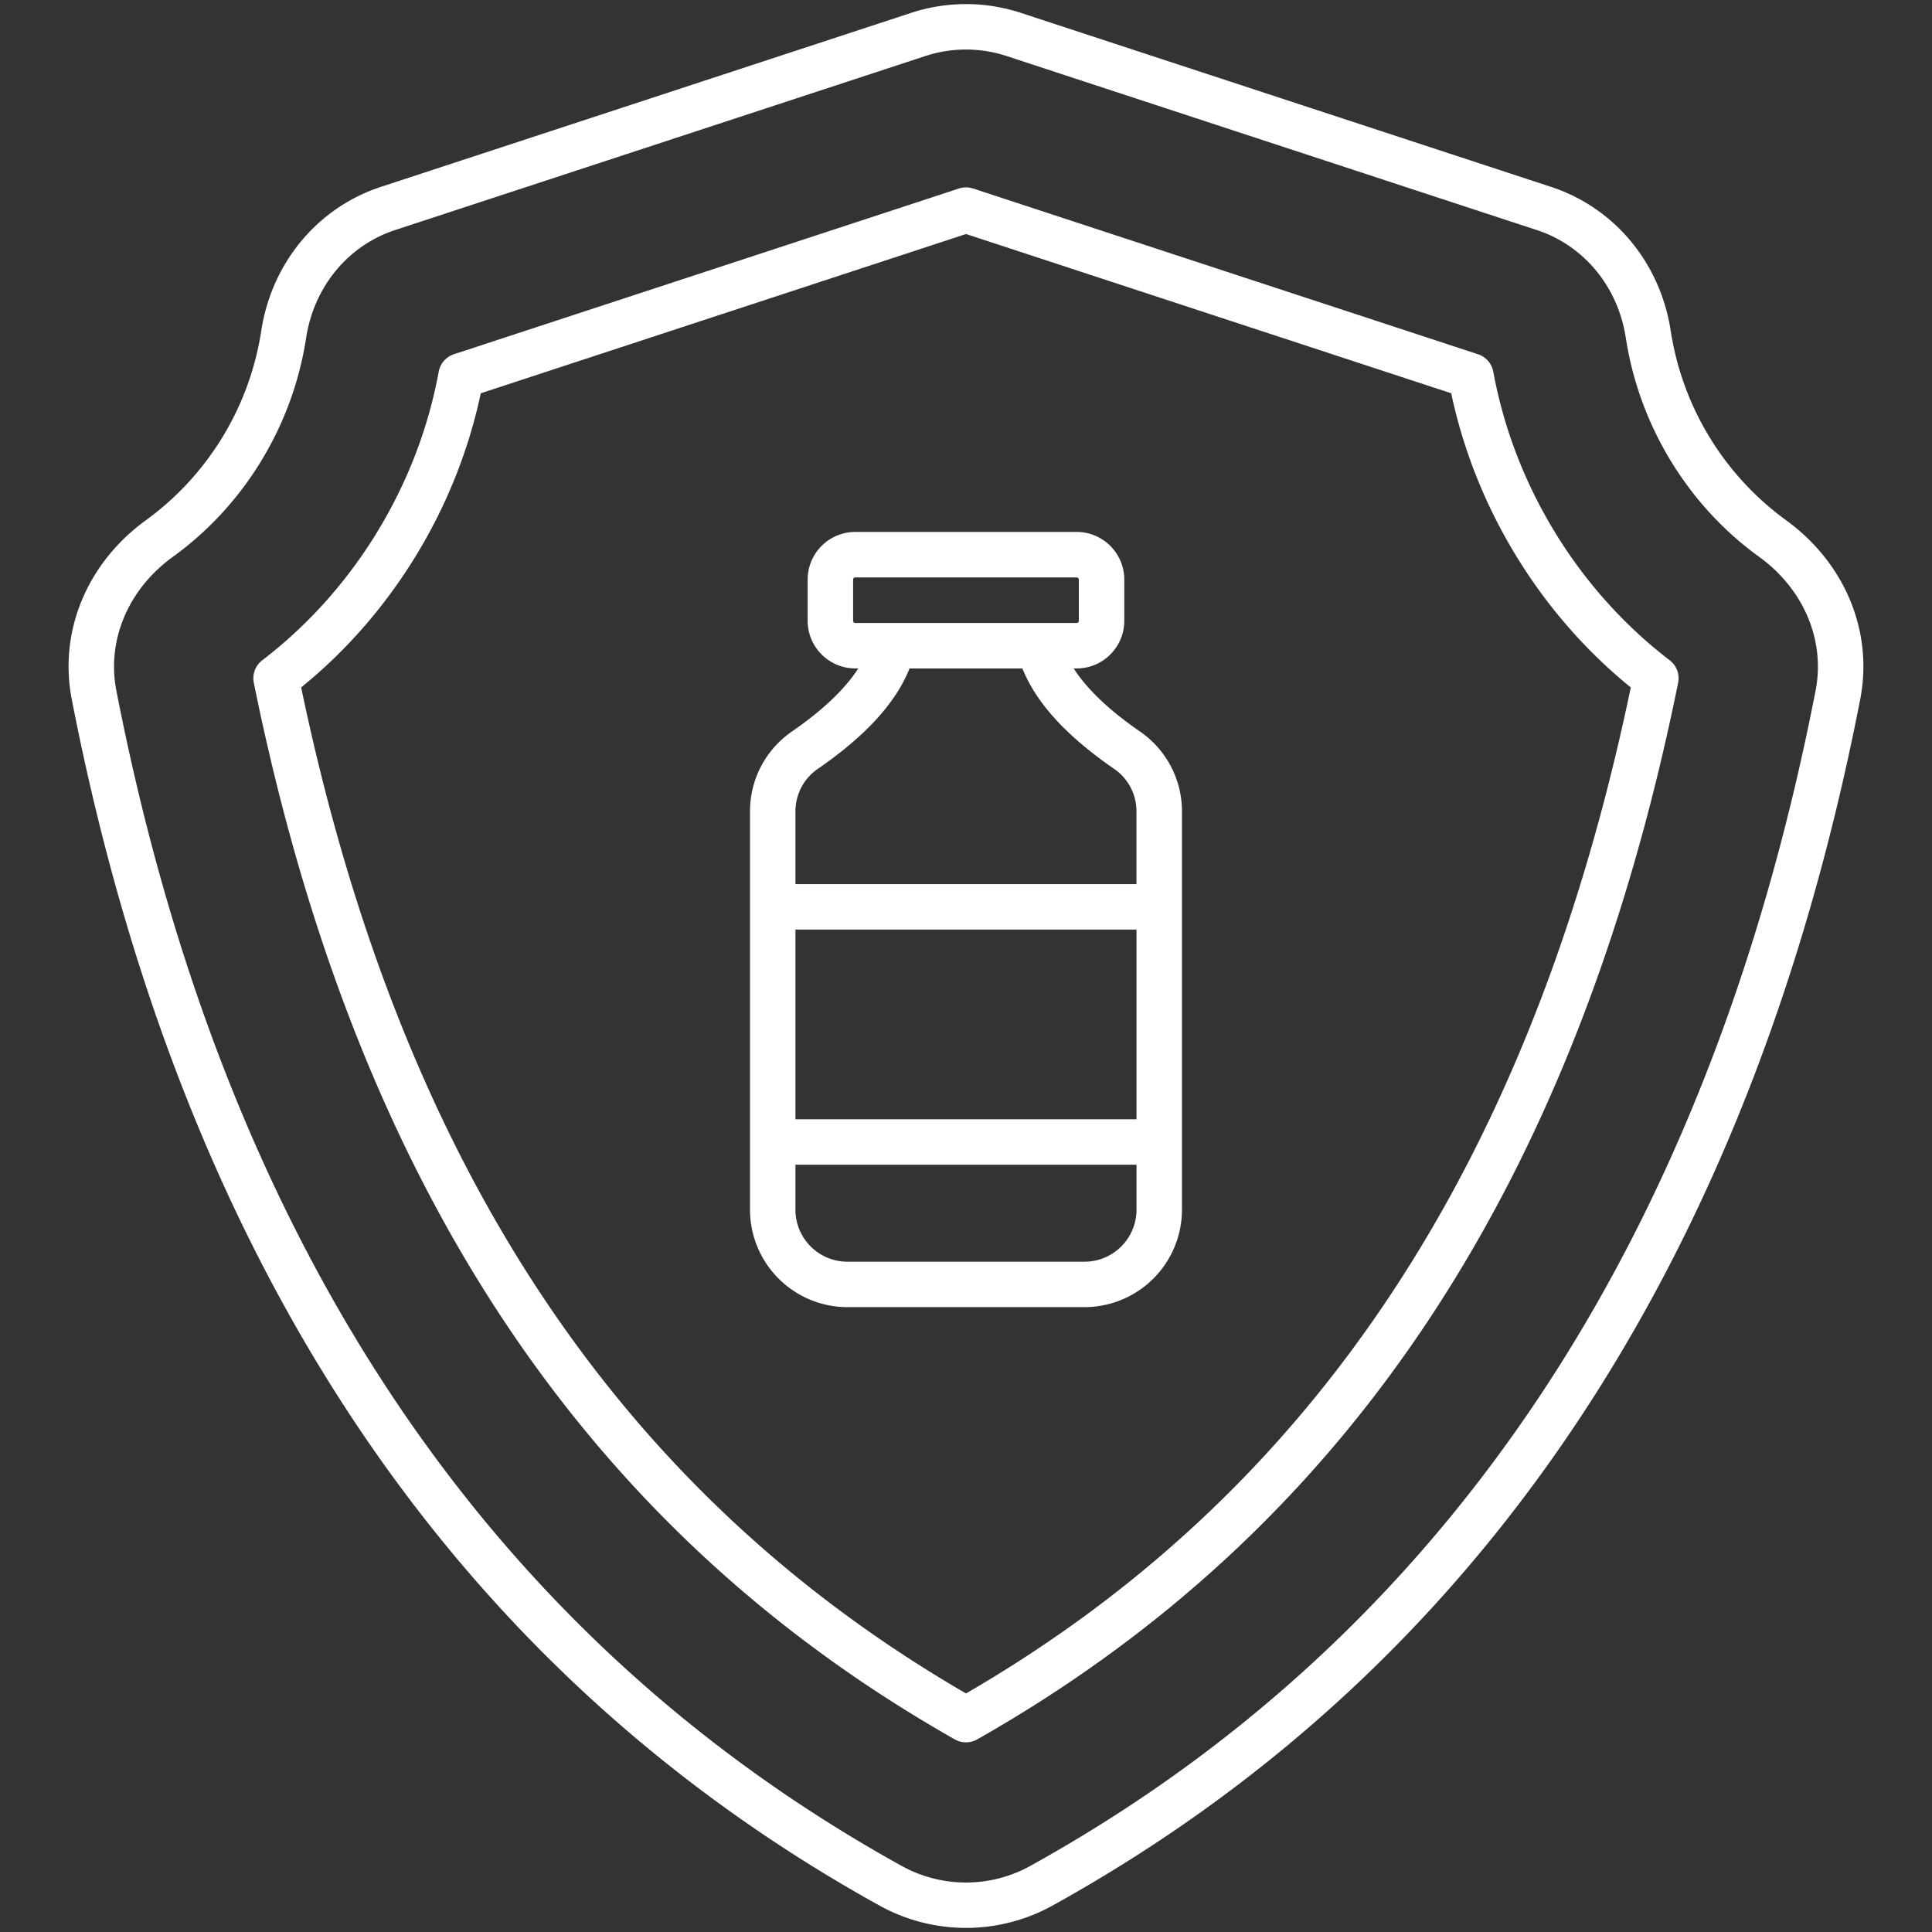 <svg width="70" height="70" fill="none" xmlns="http://www.w3.org/2000/svg"><rect width="100%" height="100%" fill="#333333" stroke="none"/><path d="M64.704 18.843a10.451 10.451 0 01-4.17-6.852c-.377-2.466-2.038-4.466-4.336-5.22L36.993.468a6.373 6.373 0 00-3.986 0L13.802 6.77c-2.298.754-3.96 2.754-4.337 5.22a10.445 10.445 0 01-4.169 6.852C3.154 20.39 2.121 22.88 2.6 25.338 6.589 45.802 16.443 60.51 31.888 69.055a6.478 6.478 0 006.224 0c15.446-8.545 25.299-23.253 29.287-43.717.479-2.458-.555-4.947-2.695-6.495zm1.078 6.18c-3.89 19.963-13.468 34.293-28.468 42.591a4.81 4.81 0 01-4.629 0c-15-8.297-24.577-22.628-28.469-42.591-.354-1.822.428-3.677 2.045-4.846 2.586-1.867 4.347-4.76 4.831-7.937.284-1.848 1.518-3.345 3.222-3.904l19.205-6.303a4.72 4.72 0 012.96 0l19.207 6.304c1.704.558 2.938 2.055 3.22 3.903.487 3.176 2.248 6.07 4.833 7.937 1.615 1.169 2.398 3.025 2.043 4.846z" fill="#fff"/><path d="M54.104 13.47a.822.822 0 00-.553-.635L35.256 6.83a.837.837 0 00-.513 0l-18.295 6.004a.822.822 0 00-.553.634c-.753 4.117-3.083 7.926-6.391 10.453a.822.822 0 00-.308.816c3.678 18.154 11.985 30.677 25.397 38.284.25.141.56.144.813 0 13.413-7.606 21.72-20.129 25.396-38.284a.822.822 0 00-.307-.816c-3.309-2.528-5.638-6.338-6.39-10.453zM35 61.356c-12.614-7.31-20.5-19.243-24.088-36.45 3.286-2.663 5.629-6.5 6.507-10.657l17.58-5.77 17.581 5.77c.878 4.155 3.22 7.992 6.506 10.658C55.5 42.115 47.614 54.047 35 61.357z" fill="#fff"/><path d="M41.312 26.51c-1.132-.78-1.933-1.548-2.41-2.291h.107c.952 0 1.726-.774 1.726-1.726V21c0-.953-.774-1.727-1.726-1.727h-8.02c-.952 0-1.726.774-1.726 1.726v1.493c0 .952.774 1.726 1.725 1.726h.109c-.478.744-1.279 1.51-2.41 2.29a3.508 3.508 0 00-1.513 2.894V43.83a3.533 3.533 0 003.529 3.53h8.592a3.535 3.535 0 003.53-3.53V29.403a3.51 3.51 0 00-1.513-2.893zM30.91 22.493V21c0-.044.035-.079.078-.079h8.02a.08.08 0 01.08.08v1.492a.08.08 0 01-.08.079h-8.02a.079.079 0 01-.078-.08zM28.82 33.68h12.358v6.873H28.82V33.68zm.801-5.815c1.737-1.197 2.834-2.395 3.333-3.645h4.09c.5 1.25 1.596 2.448 3.333 3.645.502.346.8.92.8 1.538v2.63H28.82v-2.63c0-.618.3-1.192.801-1.538zm1.082 17.849a1.885 1.885 0 01-1.883-1.883V42.2h12.358v1.631a1.886 1.886 0 01-1.884 1.883h-8.591z" fill="#fff"/></svg>